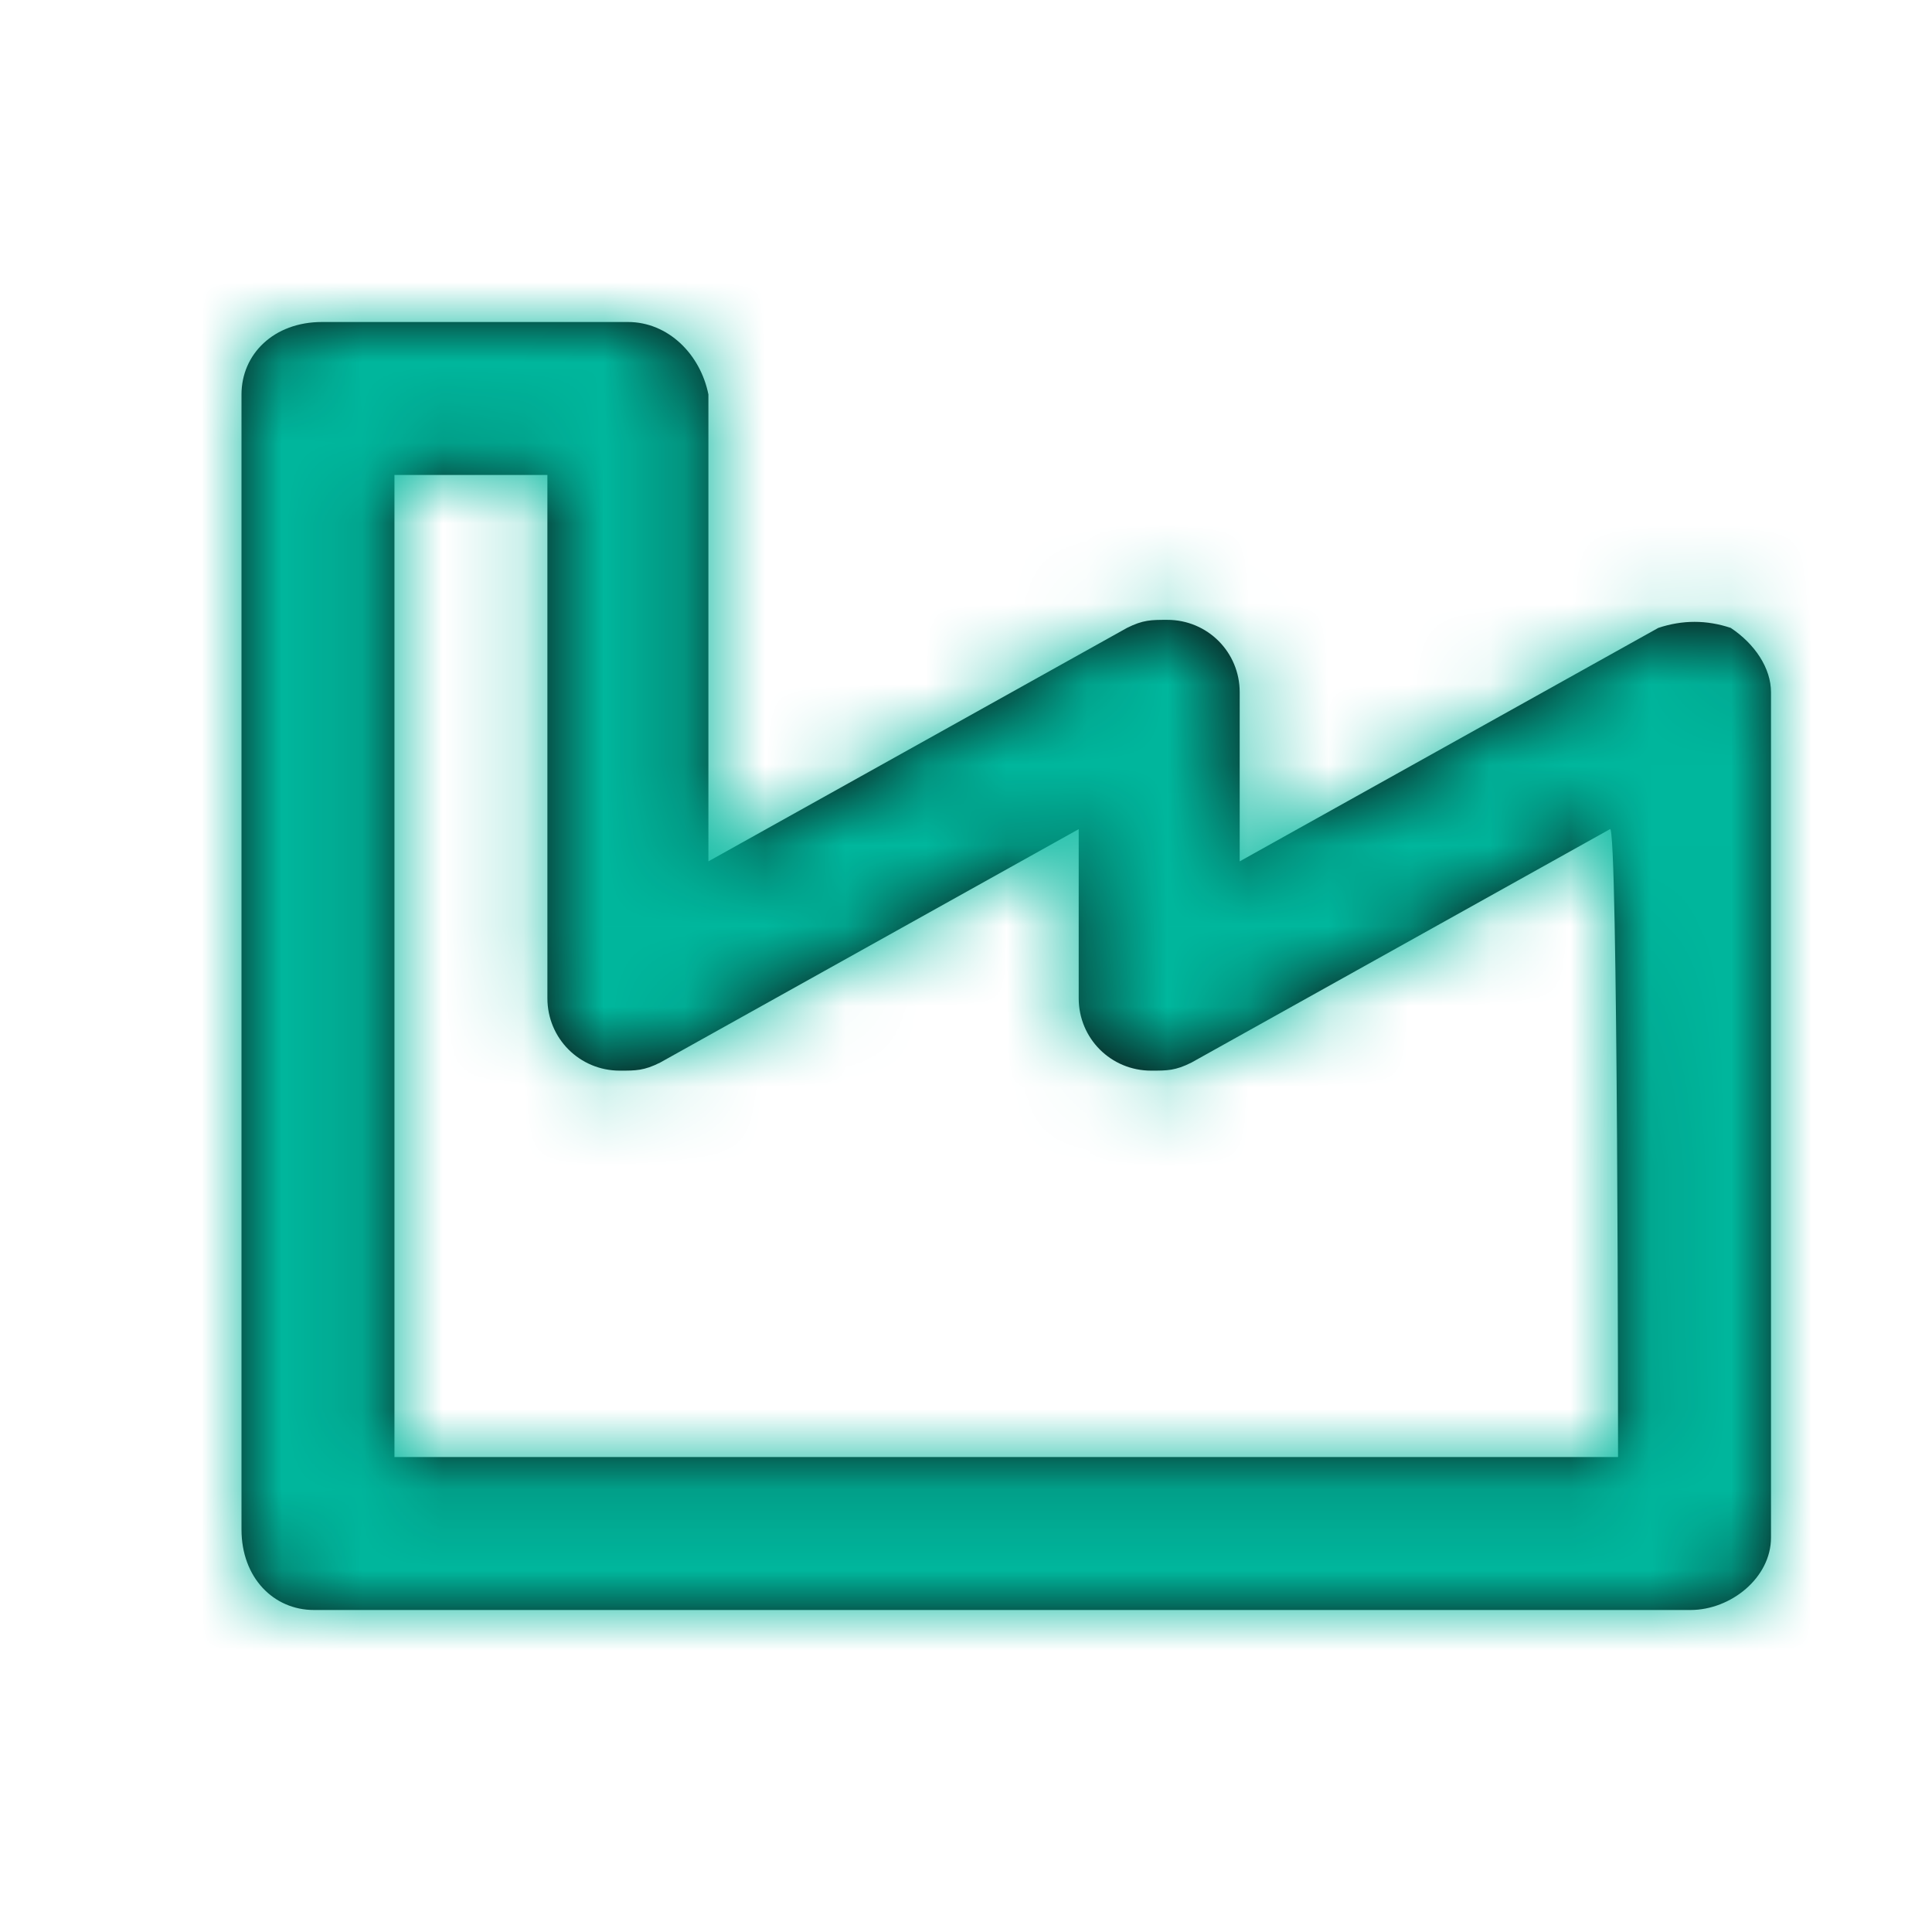 <?xml version="1.0" encoding="utf-8"?>
<!-- Generator: Adobe Illustrator 22.0.0, SVG Export Plug-In . SVG Version: 6.00 Build 0)  -->
<svg version="1.1" id="Layer_1" xmlns="http://www.w3.org/2000/svg" xmlns:xlink="http://www.w3.org/1999/xlink" x="0px" y="0px"
	 viewBox="0 0 24 24" style="enable-background:new 0 0 24 24;" xml:space="preserve">
<style type="text/css">
	.st0{fill:#0A090B;}
	.st1{filter:url(#Adobe_OpacityMaskFilter);}
	.st2{fill:#FFFFFF;}
	.st3{mask:url(#b_1_);}
	.st4{fill:#00B79D;}
</style>
<g>
	<g>
		<path id="a_1_" class="st0" d="M20.1,18.1H4.9V5.9h1.9v6.5c0,0.5,0.4,0.9,0.9,0.9c0.2,0,0.3,0,0.5-0.1l5.2-2.9v2.1
			c0,0.5,0.4,0.9,0.9,0.9c0.2,0,0.3,0,0.5-0.1l5.2-2.9C20.1,10.2,20.1,18.1,20.1,18.1z M20.6,7.8l-5.2,2.9V8.6
			c0-0.5-0.4-0.9-0.9-0.9c0,0,0,0,0,0c-0.2,0-0.3,0-0.5,0.1l-5.2,2.9V4.9C8.7,4.4,8.3,4,7.8,4c0,0,0,0,0,0H4C3.4,4,3,4.4,3,4.9
			c0,0,0,0,0,0v14.1C3,19.6,3.4,20,3.9,20H21c0.5,0,1-0.4,1-0.9V8.6c0-0.3-0.2-0.6-0.5-0.8C21.2,7.7,20.9,7.7,20.6,7.8z"/>
	</g>
	<defs>
		<filter id="Adobe_OpacityMaskFilter" filterUnits="userSpaceOnUse" x="0" y="0" width="24" height="24">
			<feColorMatrix  type="matrix" values="1 0 0 0 0  0 1 0 0 0  0 0 1 0 0  0 0 0 1 0"/>
		</filter>
	</defs>
	<mask maskUnits="userSpaceOnUse" x="0" y="0" width="24" height="24" id="b_1_">
		<g class="st1">
			<path id="a_2_" class="st2" d="M20.1,18.1H4.9V5.9h1.9v6.5c0,0.5,0.4,0.9,0.9,0.9c0.2,0,0.3,0,0.5-0.1l5.2-2.9v2.1
				c0,0.5,0.4,0.9,0.9,0.9c0.2,0,0.3,0,0.5-0.1l5.2-2.9C20.1,10.2,20.1,18.1,20.1,18.1z M20.6,7.8l-5.2,2.9V8.6
				c0-0.5-0.4-0.9-0.9-0.9c0,0,0,0,0,0c-0.2,0-0.3,0-0.5,0.1l-5.2,2.9V4.9C8.7,4.4,8.3,4,7.8,4c0,0,0,0,0,0H4C3.4,4,3,4.4,3,4.9
				c0,0,0,0,0,0v14.1C3,19.6,3.4,20,3.9,20H21c0.5,0,1-0.4,1-0.9V8.6c0-0.3-0.2-0.6-0.5-0.8C21.2,7.7,20.9,7.7,20.6,7.8z"/>
		</g>
	</mask>
	<g class="st3">
		<path class="st4" d="M0,0h24v24H0V0z"/>
	</g>
</g>
</svg>
